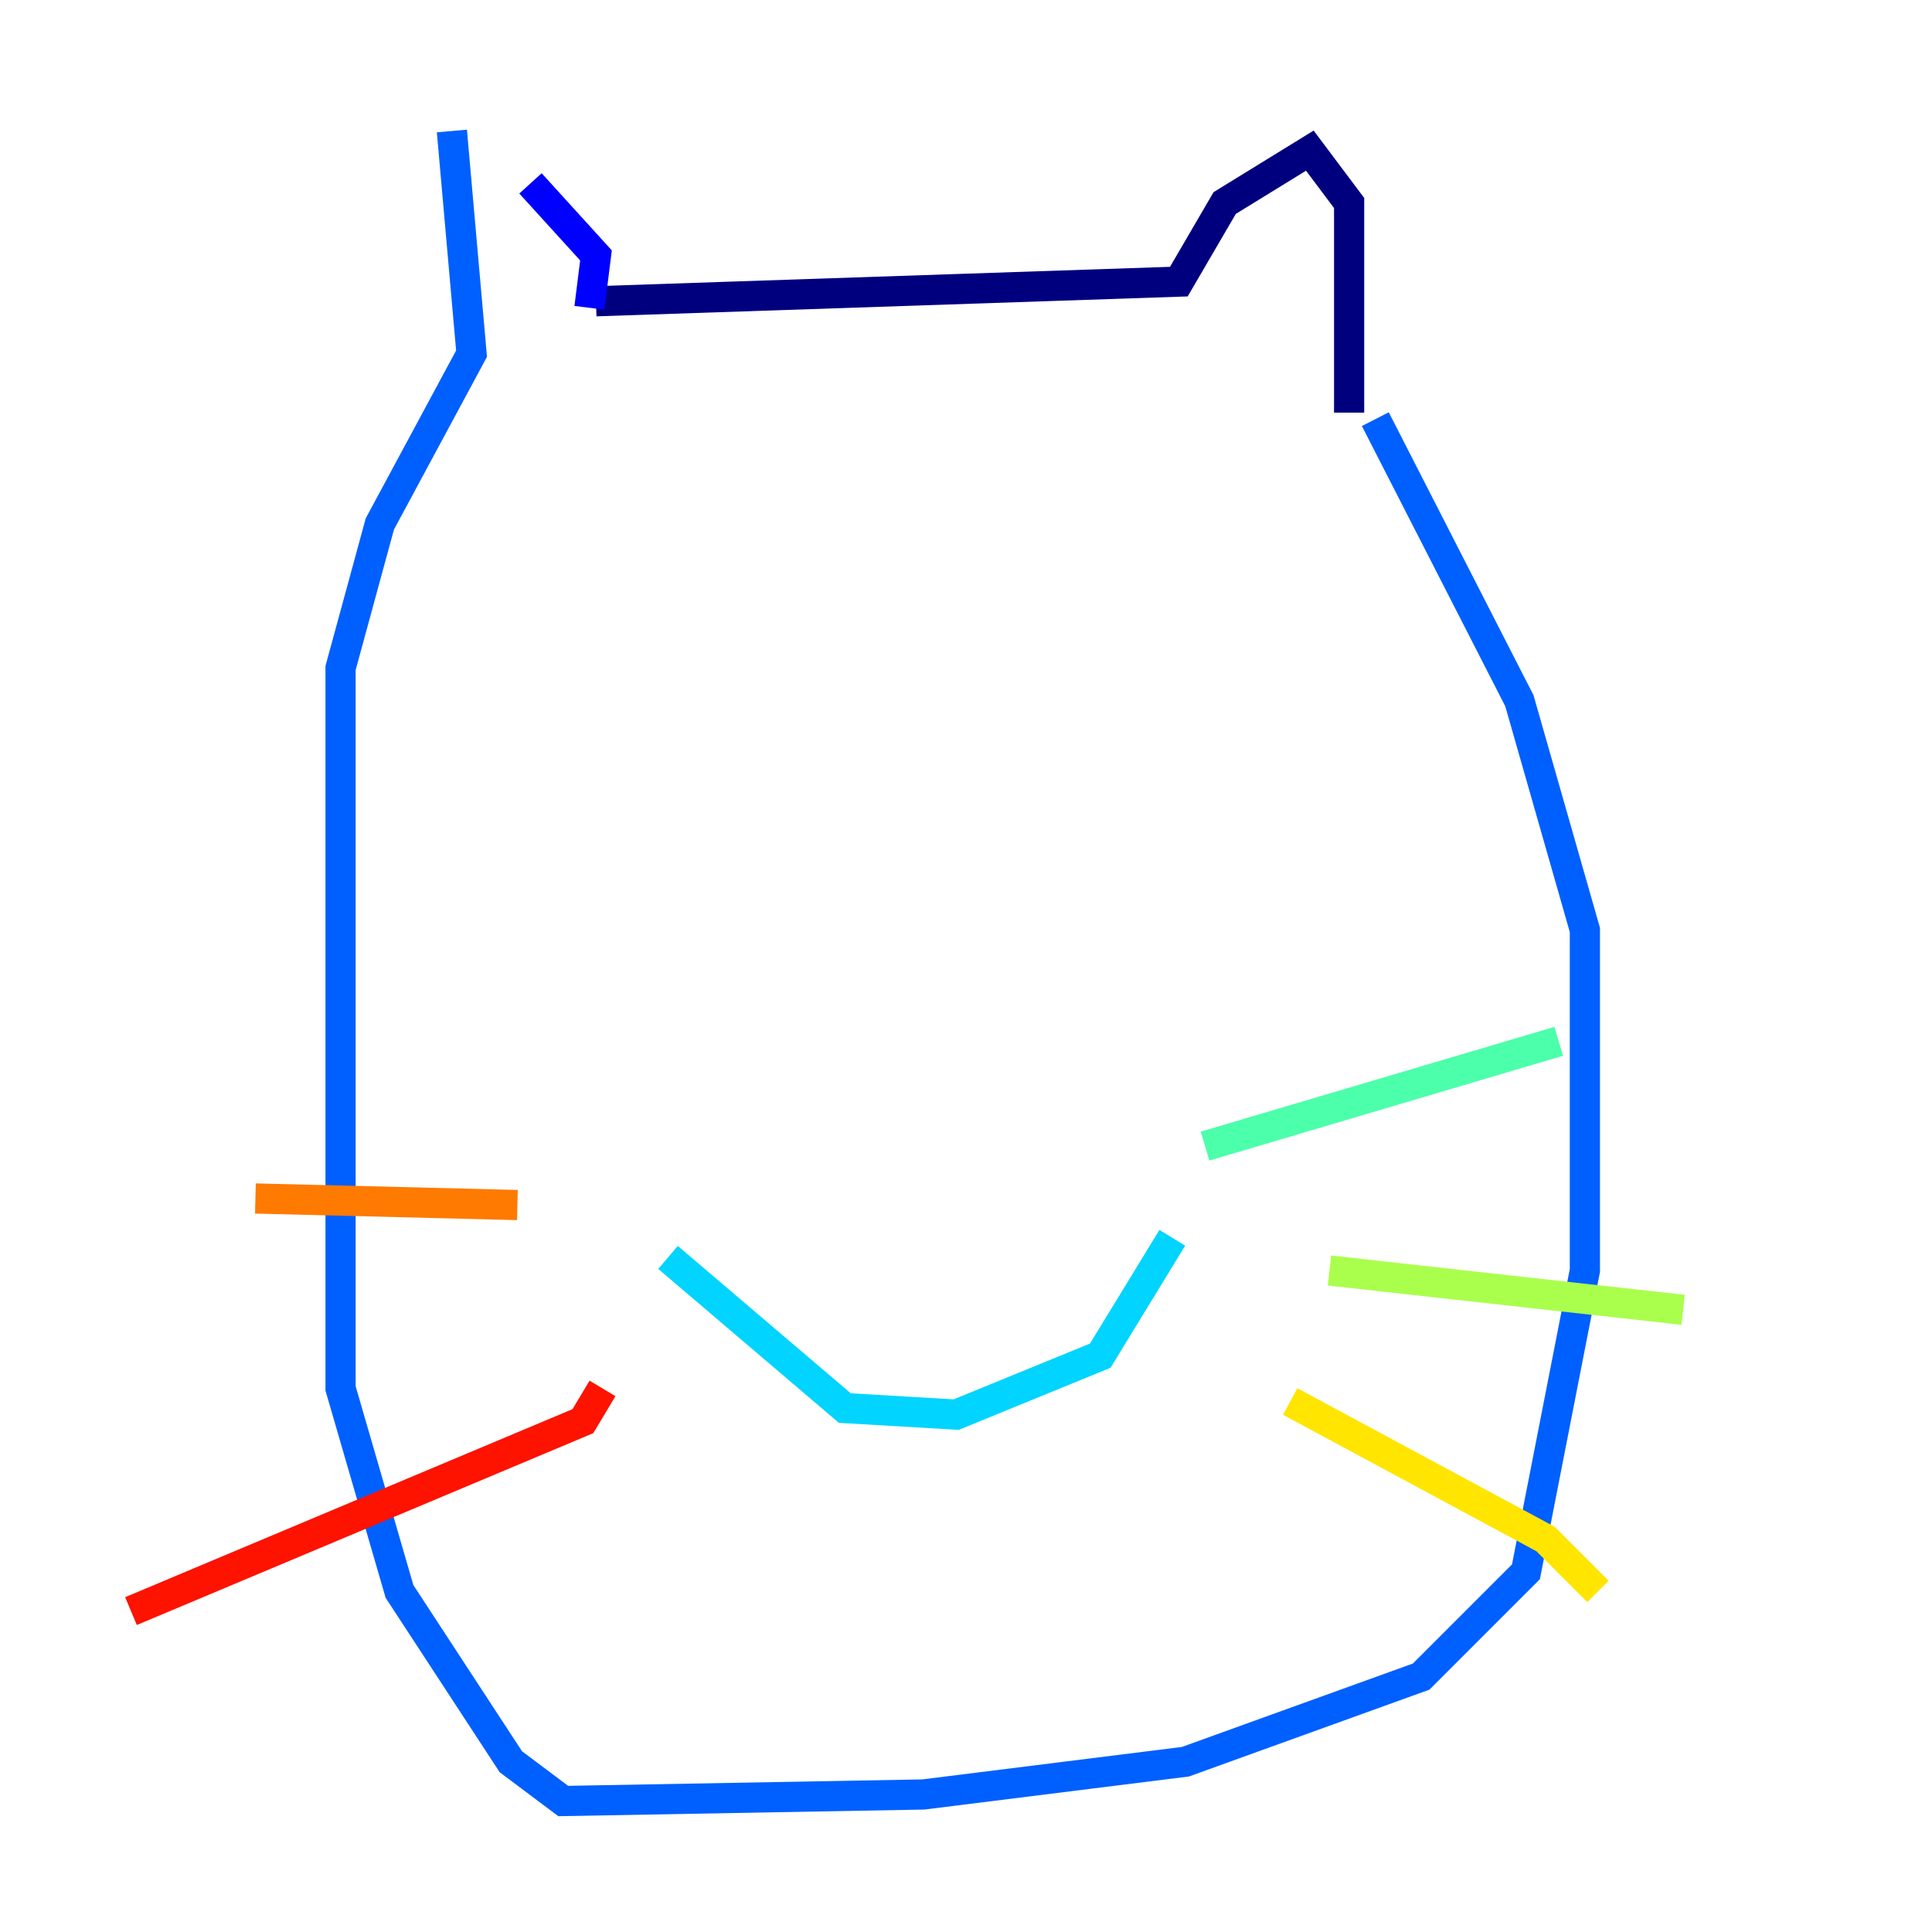 <?xml version="1.0" encoding="utf-8" ?>
<svg baseProfile="tiny" height="128" version="1.2" viewBox="0,0,128,128" width="128" xmlns="http://www.w3.org/2000/svg" xmlns:ev="http://www.w3.org/2001/xml-events" xmlns:xlink="http://www.w3.org/1999/xlink"><defs /><polyline fill="none" points="39.485,19.959 78.102,18.658 81.139,13.451 86.78,9.98 89.383,13.451 89.383,27.336" stroke="#00007f" stroke-width="2" /><polyline fill="none" points="39.051,20.393 39.485,16.922 35.146,12.149" stroke="#0000fe" stroke-width="2" /><polyline fill="none" points="29.939,8.678 31.241,23.43 25.166,34.712 22.563,44.258 22.563,91.986 26.468,105.437 33.844,116.719 37.315,119.322 61.18,118.888 78.536,116.719 94.156,111.078 101.098,104.136 105.003,84.176 105.003,61.614 100.664,46.427 91.119,27.77" stroke="#0060ff" stroke-width="2" /><polyline fill="none" points="44.258,83.308 55.973,93.288 63.349,93.722 72.895,89.817 77.668,82.007" stroke="#00d4ff" stroke-width="2" /><polyline fill="none" points="79.837,75.932 103.268,68.99" stroke="#4cffaa" stroke-width="2" /><polyline fill="none" points="88.081,84.176 111.512,86.78" stroke="#aaff4c" stroke-width="2" /><polyline fill="none" points="85.478,92.854 102.4,101.966 105.871,105.437" stroke="#ffe500" stroke-width="2" /><polyline fill="none" points="34.278,79.837 16.922,79.403" stroke="#ff7a00" stroke-width="2" /><polyline fill="none" points="39.919,91.986 38.617,94.156 8.678,106.739" stroke="#fe1200" stroke-width="2" /><polyline fill="none" points="41.22,108.909 41.22,108.909" stroke="#7f0000" stroke-width="2" /></svg>